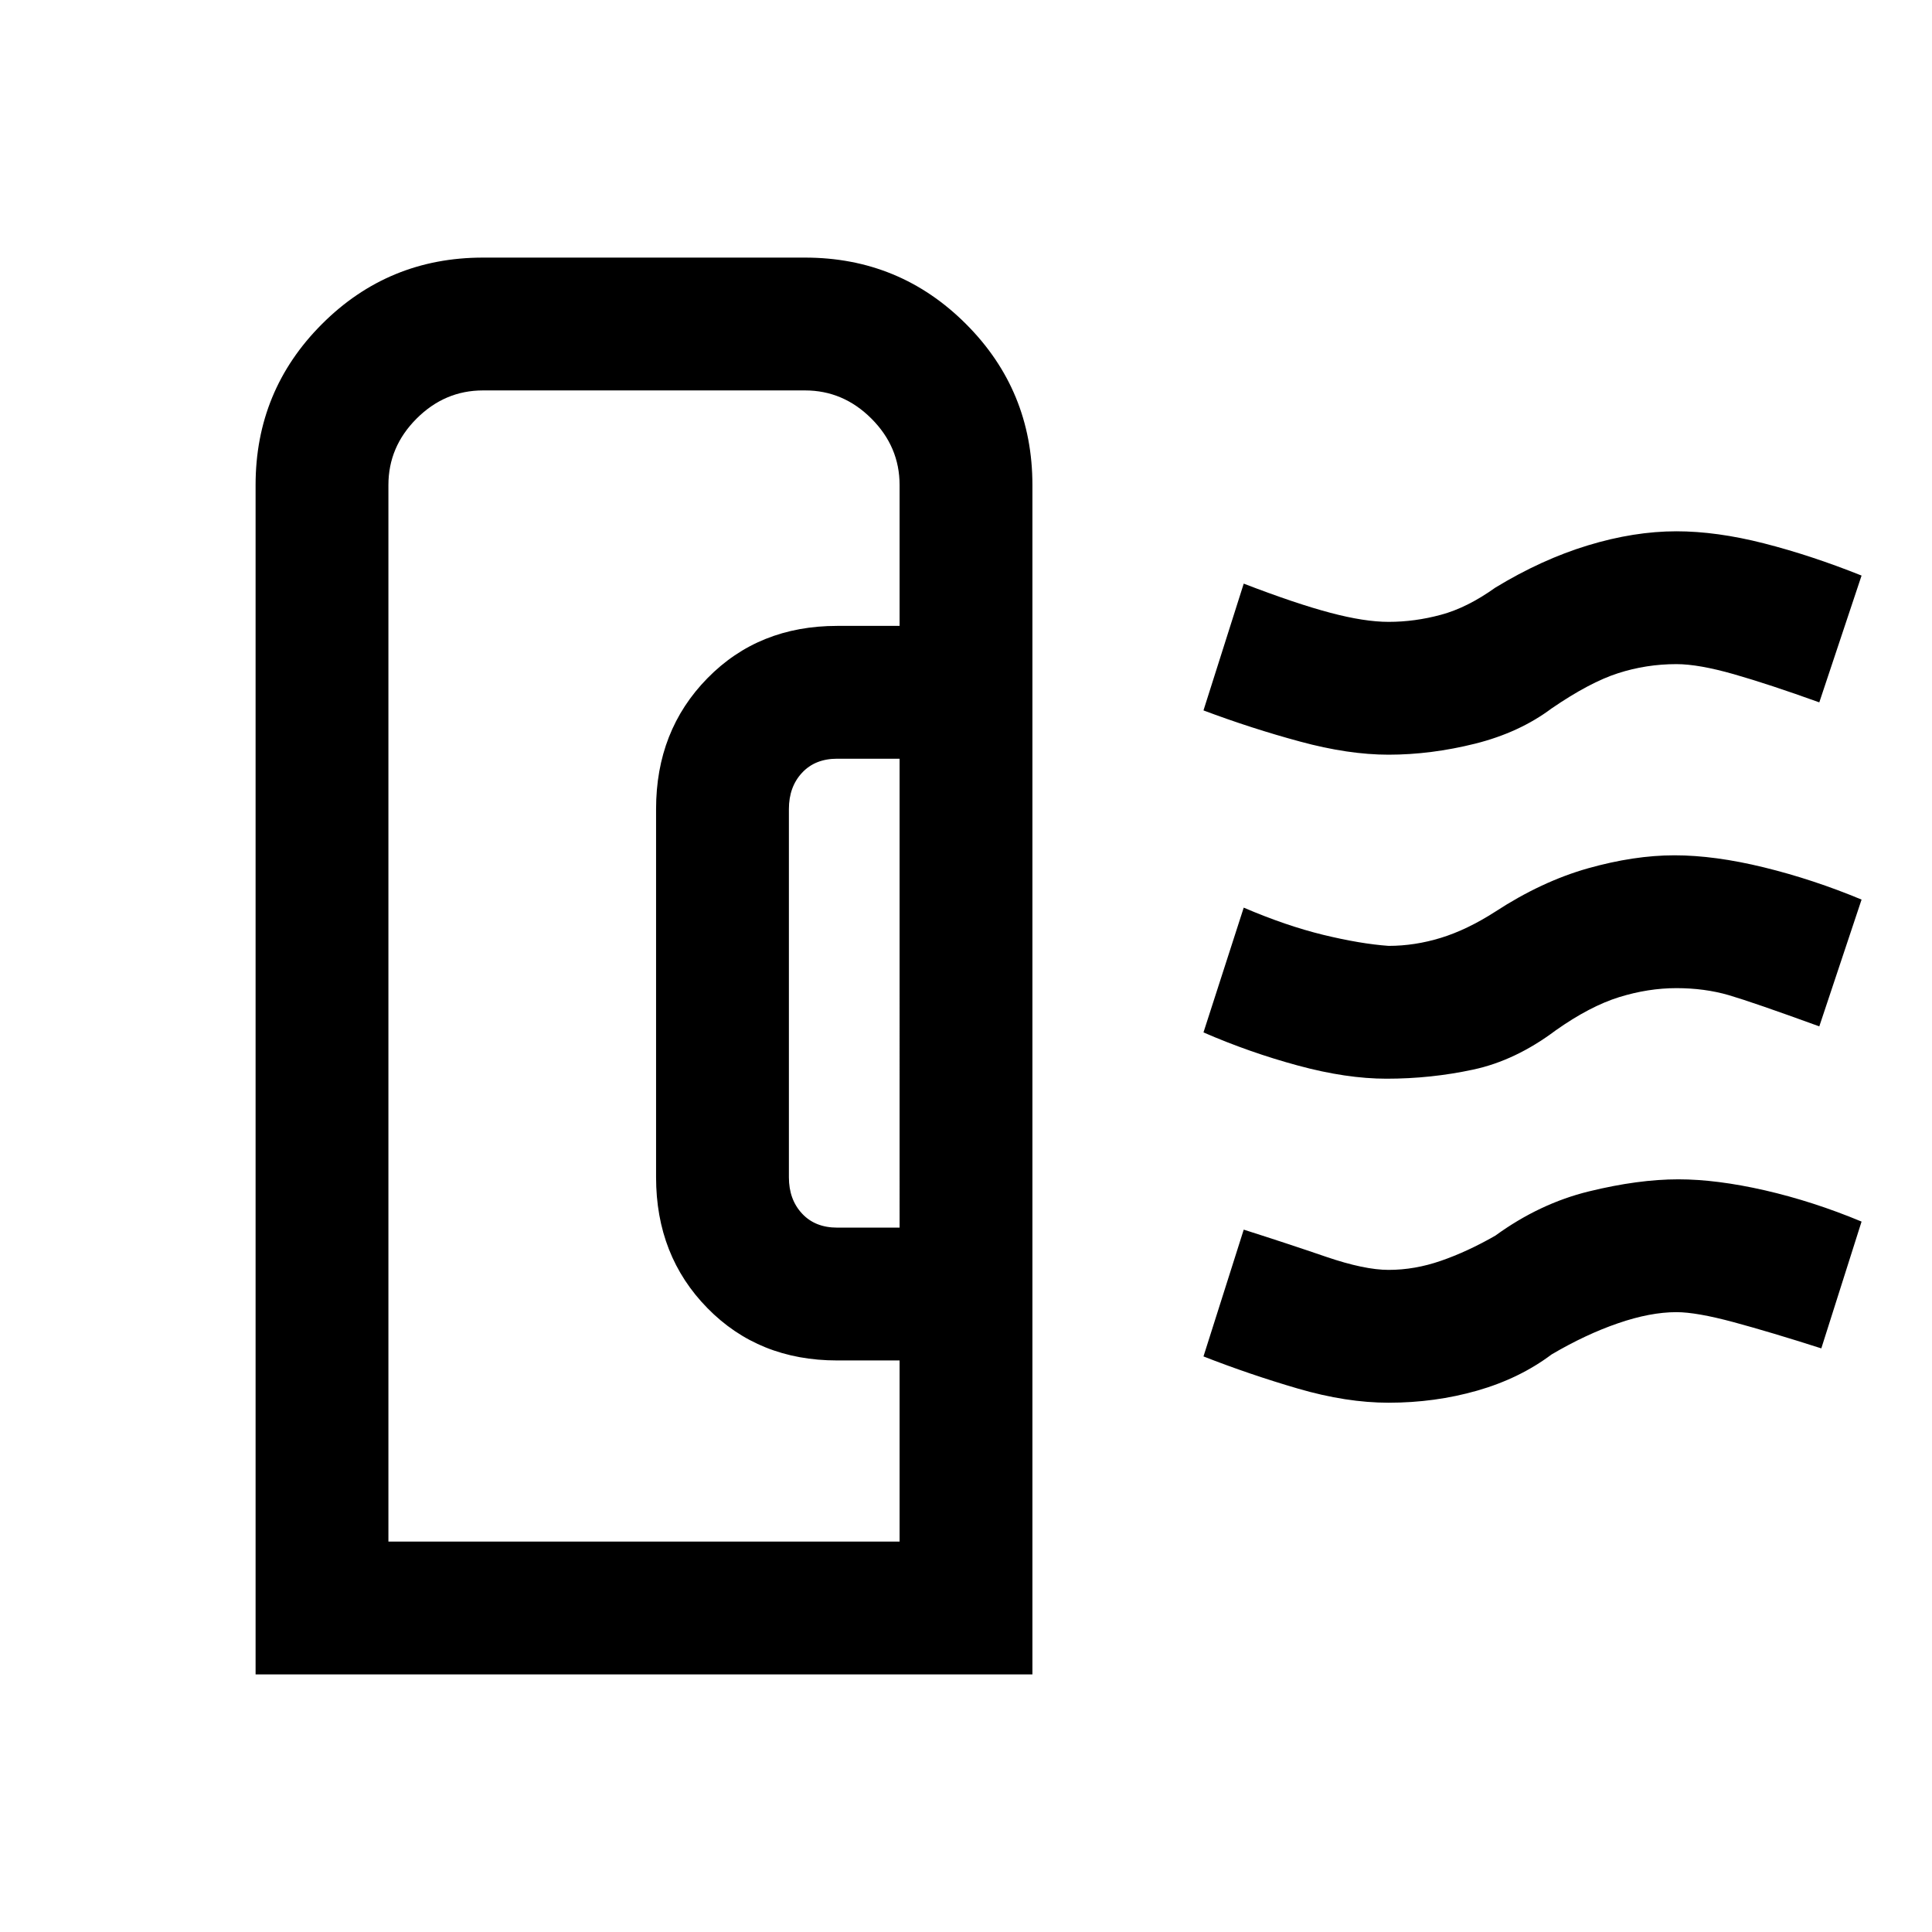 <svg xmlns="http://www.w3.org/2000/svg" height="24" width="24"><path d="M3.175 20.8V6.025q0-1.175.825-2T6 3.2h4q1.175 0 2 .825t.825 2V20.8Zm7.225-5.55h.775V9.425H10.4q-.275 0-.437.175-.163.175-.163.45v4.575q0 .275.163.45.162.175.437.175Zm-5.575 3.9h6.35V16.9H10.4q-.975 0-1.612-.65-.638-.65-.638-1.625V10.05q0-.975.638-1.625.637-.65 1.612-.65h.775v-1.75q0-.475-.35-.825T10 4.85H6q-.475 0-.825.35t-.35.825Zm12.4-5.75q-.5 0-1.1-.163-.6-.162-1.175-.412l.5-1.55q.525.225.988.338.462.112.812.137.325 0 .65-.1t.675-.325q.575-.375 1.15-.538.575-.162 1.075-.162t1.113.15q.612.15 1.212.4L22.6 12.75q-.825-.3-1.125-.388-.3-.087-.65-.087-.35 0-.712.112-.363.113-.788.413-.5.375-1.025.487-.525.113-1.075.113Zm.025-4.025q-.5 0-1.1-.163-.6-.162-1.2-.387l.5-1.575q.65.25 1.075.362.425.113.725.113.325 0 .65-.088.325-.087.675-.337.575-.35 1.15-.525.575-.175 1.1-.175.5 0 1.088.15.587.15 1.212.4L22.6 8.725q-.625-.225-1.062-.35-.438-.125-.713-.125-.375 0-.725.113-.35.112-.825.437-.4.3-.95.438-.55.137-1.075.137Zm0 8.05q-.525 0-1.125-.175t-1.175-.4l.5-1.575q.55.175 1.025.338.475.162.775.162.325 0 .65-.113.325-.112.675-.312.55-.4 1.163-.55.612-.15 1.112-.15.475 0 1.075.137.6.138 1.2.388l-.5 1.575q-.625-.2-1.087-.325-.463-.125-.713-.125-.325 0-.725.138-.4.137-.825.387-.4.3-.925.45-.525.15-1.1.15ZM4.825 19.15h6.35-6.35Z"/></svg>